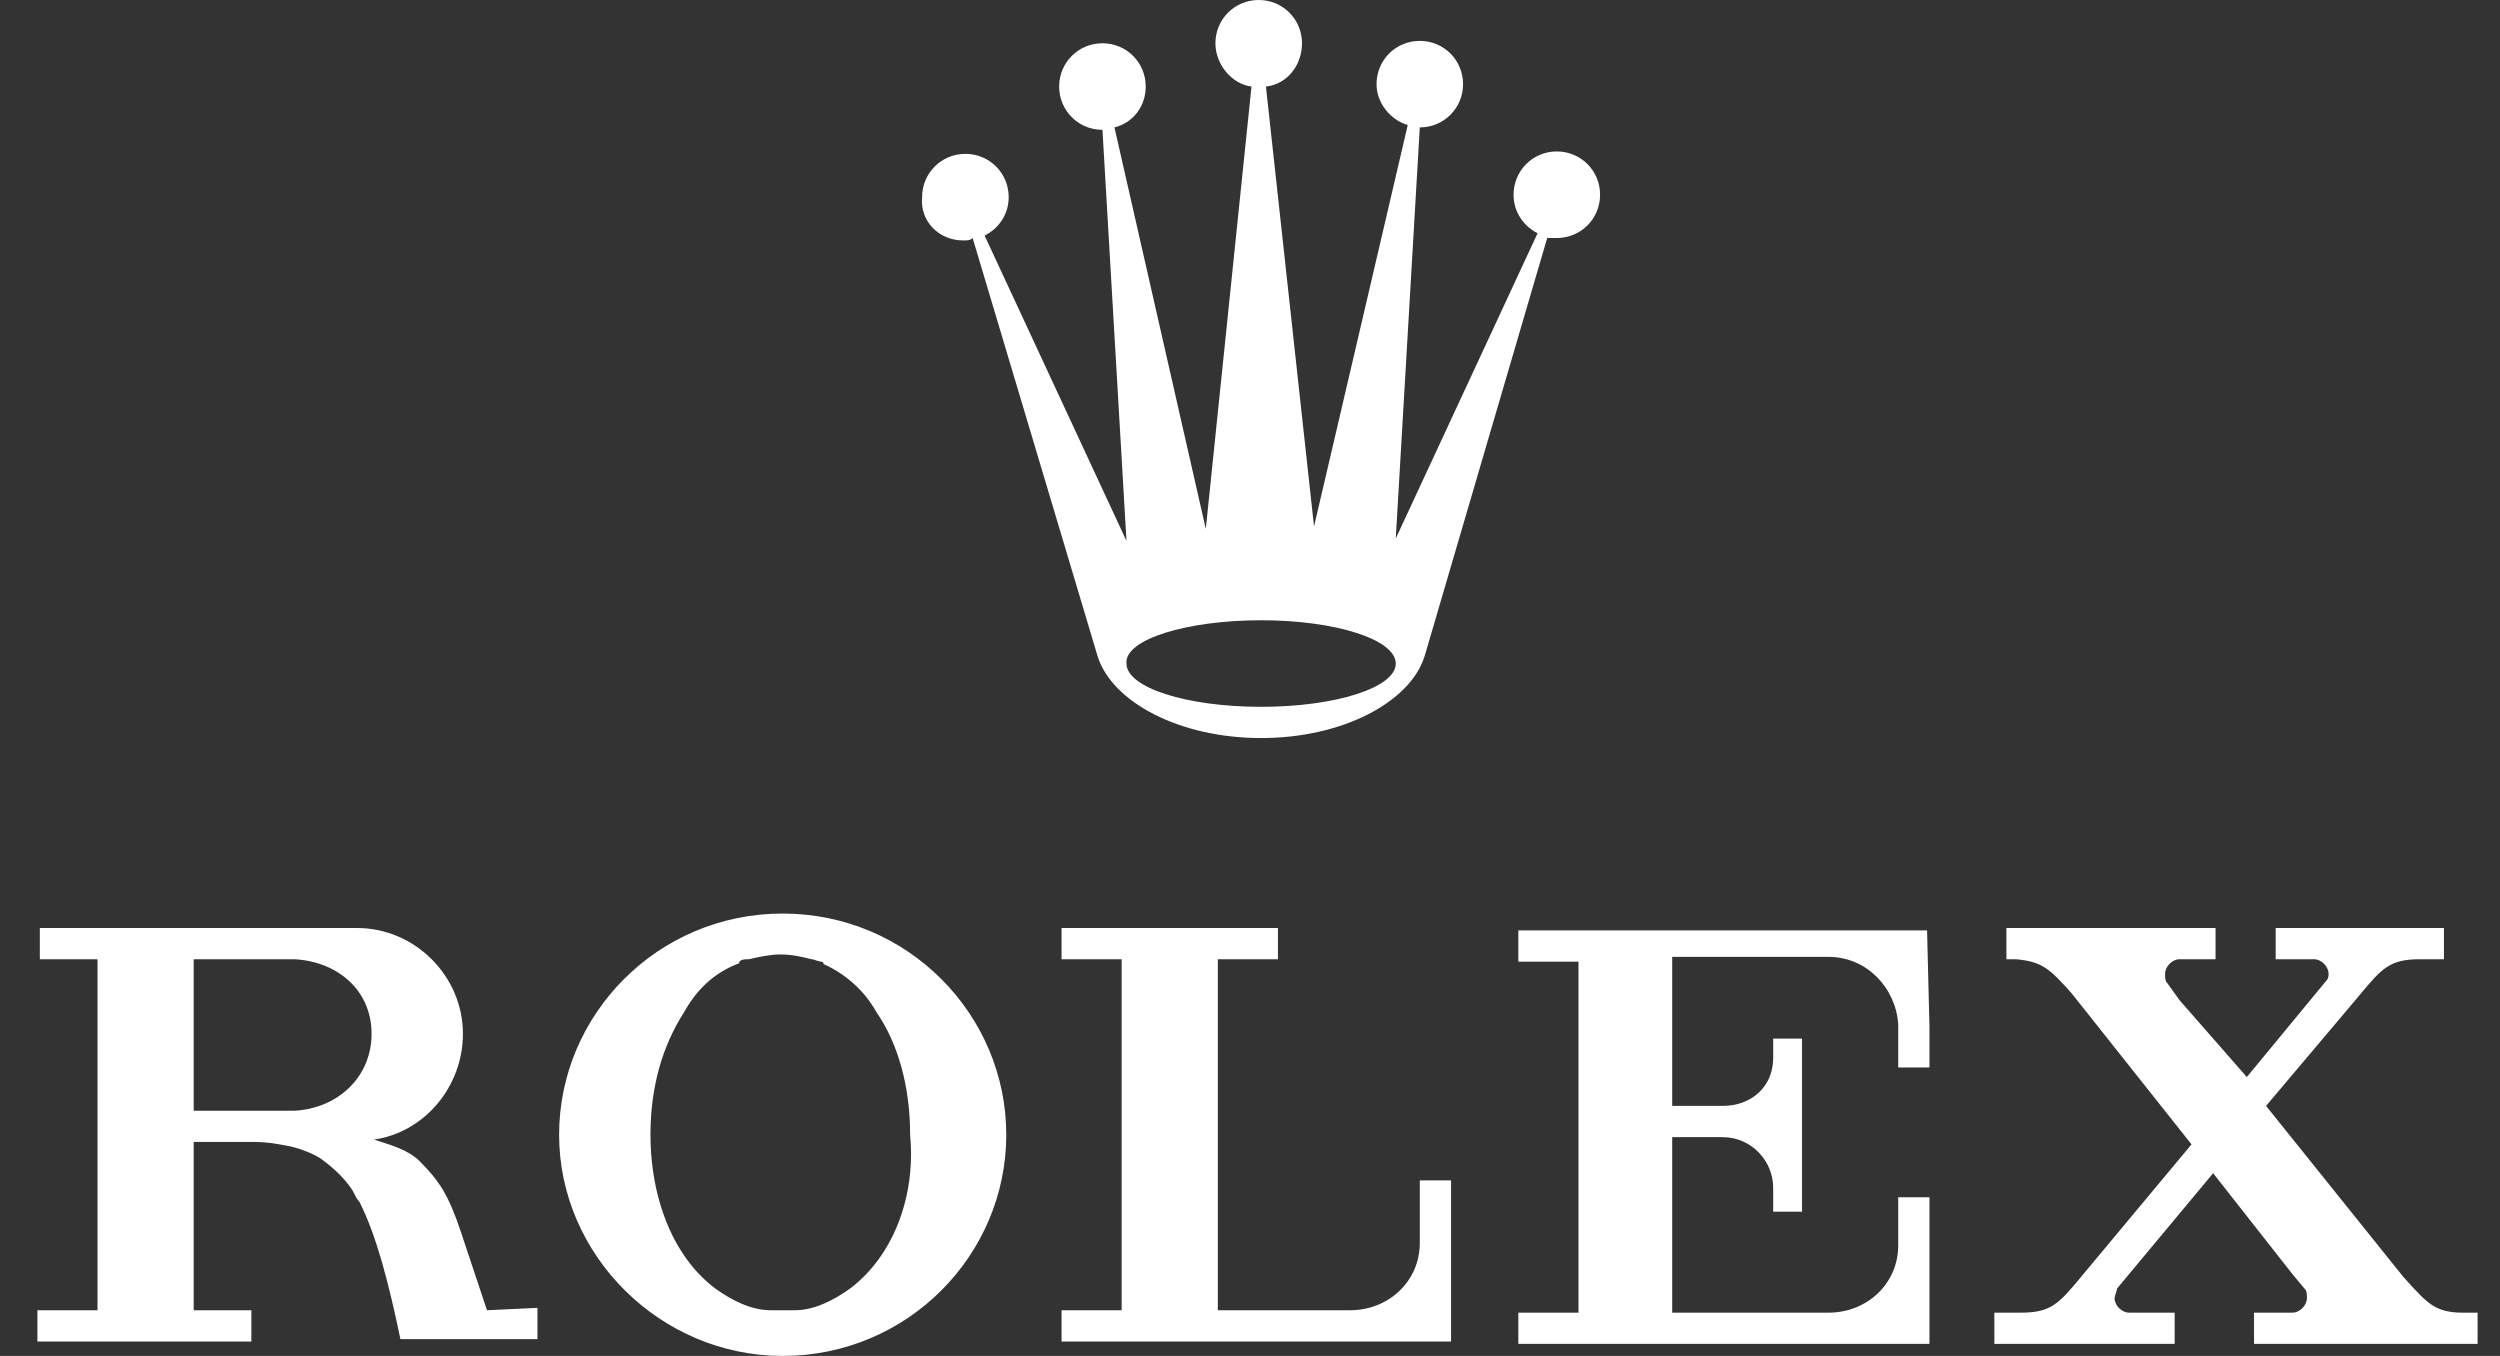 <svg width="59" height="32" viewBox="0 0 59 32" fill="none" xmlns="http://www.w3.org/2000/svg">
<rect x="0" y="0" width="59" height="32" fill="#333333" stroke="none"/>
<path id="Union" fill-rule="evenodd" clip-rule="evenodd" d="M22.954 5.617C22.897 5.674 22.84 5.674 22.727 5.674C22.159 5.674 21.706 5.22 21.762 4.652C21.762 4.085 22.216 3.631 22.784 3.631C23.351 3.631 23.805 4.085 23.805 4.652C23.805 5.05 23.578 5.39 23.237 5.56L26.585 12.766L26.018 3.064C25.45 3.064 24.996 2.61 24.996 2.043C24.996 1.475 25.45 1.021 26.018 1.021C26.585 1.021 27.039 1.475 27.039 2.043C27.039 2.496 26.755 2.894 26.301 3.007L28.457 12.482L29.535 2.043C29.081 1.986 28.684 1.532 28.684 1.021C28.684 0.454 29.138 0 29.706 0C30.273 0 30.727 0.454 30.727 1.021C30.727 1.532 30.386 1.986 29.876 2.043L31.011 12.425L33.223 2.95C32.826 2.837 32.486 2.44 32.486 1.986C32.486 1.418 32.94 0.965 33.507 0.965C34.074 0.965 34.528 1.418 34.528 1.986C34.528 2.553 34.074 3.007 33.507 3.007L32.94 12.709L36.287 5.504C35.947 5.333 35.72 4.993 35.72 4.596C35.72 4.028 36.174 3.574 36.741 3.574C37.308 3.574 37.762 4.028 37.762 4.596C37.762 5.163 37.308 5.617 36.741 5.617H36.514L33.62 15.489C33.28 16.567 31.691 17.418 29.762 17.418C27.833 17.418 26.244 16.567 25.904 15.489L22.954 5.617ZM32.94 15.66C32.94 15.092 31.521 14.638 29.762 14.638C28.003 14.638 26.528 15.092 26.585 15.66C26.585 16.227 28.003 16.681 29.762 16.681C31.521 16.681 32.94 16.227 32.94 15.66ZM10.869 29.05L11.493 30.922L12.684 30.865V31.603H11.152H9.45C9.166 30.241 8.883 29.163 8.486 28.369C8.429 28.312 8.372 28.199 8.315 28.085C8.088 27.745 7.805 27.518 7.578 27.348C7.408 27.234 7.124 27.121 6.897 27.064C6.613 27.007 6.33 26.95 5.989 26.95H5.762H5.649H4.571V30.922H5.932V31.66H4.514H0.883V30.922H2.301V22.638H0.94V21.901H2.301H4.571H8.372H8.429C9.791 21.901 10.925 23.035 10.925 24.397C10.925 25.645 10.018 26.723 8.826 26.894C8.873 26.909 8.923 26.925 8.974 26.941C9.289 27.042 9.66 27.16 9.904 27.404C10.358 27.858 10.585 28.199 10.869 29.05ZM4.571 26.213H6.954C7.975 26.156 8.769 25.418 8.769 24.397C8.769 23.376 7.975 22.695 6.954 22.638H4.571V26.213ZM18.471 21.56C15.521 21.56 13.195 23.943 13.195 26.78C13.195 29.617 15.578 32 18.471 32C21.422 32 23.748 29.617 23.748 26.78C23.748 23.943 21.422 21.56 18.471 21.56ZM20.684 29.787C20.514 30.014 20.287 30.241 20.06 30.411C19.663 30.695 19.209 30.922 18.755 30.922H18.471H18.188C17.734 30.922 17.28 30.695 16.883 30.411C16.656 30.241 16.429 30.014 16.259 29.787C15.691 29.05 15.351 27.972 15.351 26.78C15.351 25.645 15.635 24.681 16.145 23.887C16.429 23.376 16.826 22.979 17.393 22.752C17.393 22.752 17.45 22.752 17.45 22.695C17.507 22.638 17.564 22.638 17.677 22.638C17.904 22.582 18.188 22.525 18.415 22.525C18.698 22.525 18.925 22.582 19.152 22.638C19.181 22.638 19.223 22.652 19.266 22.667C19.308 22.681 19.351 22.695 19.379 22.695C19.379 22.695 19.436 22.695 19.436 22.752C19.947 22.979 20.401 23.376 20.684 23.887C21.195 24.624 21.479 25.645 21.479 26.78C21.592 27.972 21.252 29.05 20.684 29.787ZM33.507 27.858H34.245V29.277V31.66H34.188H34.131H33.507H25.053V30.922H26.471V22.638H25.053V21.901H28.571H28.741H30.159V22.638H28.741V30.922H29.592H31.861C32.769 30.922 33.507 30.241 33.507 29.333V27.858ZM45.479 21.957H45.422H43.152H35.833V22.695H37.252V30.979H35.833V31.716H43.152H44.798H45.422H45.479H45.535V29.333V28.255H44.798V29.39C44.798 30.298 44.06 30.979 43.152 30.979H40.542H39.521H39.464V27.007V26.837H40.202H40.656C41.337 26.837 41.847 27.404 41.847 28.028V28.425V28.596H42.528V28.539V26.837V26.213V24.567V24.511H41.847V24.965C41.847 25.645 41.337 26.099 40.656 26.099H40.202H39.748H39.464V22.582H39.521H41.62H41.677H43.152C44.06 22.582 44.741 23.319 44.798 24.17V25.192H45.535V24.227L45.479 21.957ZM56.794 30.217C57.298 30.774 57.484 30.979 58.131 30.979H58.471V31.716H53.195V30.979H54.103C54.273 30.979 54.443 30.808 54.443 30.638C54.443 30.525 54.443 30.468 54.386 30.411L54.103 30.071L52.23 27.688L49.961 30.411C49.961 30.44 49.947 30.482 49.932 30.525C49.918 30.567 49.904 30.61 49.904 30.638C49.904 30.808 50.074 30.979 50.245 30.979H51.152H51.322V31.716H51.152H49.847H49.677H47.237H47.067V30.979H47.237H47.691C48.411 30.979 48.59 30.763 49.125 30.121C49.139 30.104 49.152 30.088 49.166 30.071L51.72 27.007L48.883 23.433C48.372 22.865 48.202 22.695 47.578 22.638H47.351V21.901H48.542H50.755H52.287V22.638H51.436C51.266 22.638 51.096 22.808 51.096 22.979C51.096 23.092 51.096 23.149 51.152 23.206L51.436 23.603L53.025 25.418L54.897 23.149C54.954 23.092 54.954 23.035 54.954 22.979C54.954 22.808 54.783 22.638 54.613 22.638H53.819H53.706V21.901H53.762H55.294H55.408H57.564H57.677V22.638H57.564H57.11C56.391 22.638 56.211 22.854 55.676 23.496L55.635 23.546L53.479 26.099L56.713 30.128C56.741 30.159 56.768 30.188 56.794 30.217Z" fill="white"/>
</svg>
